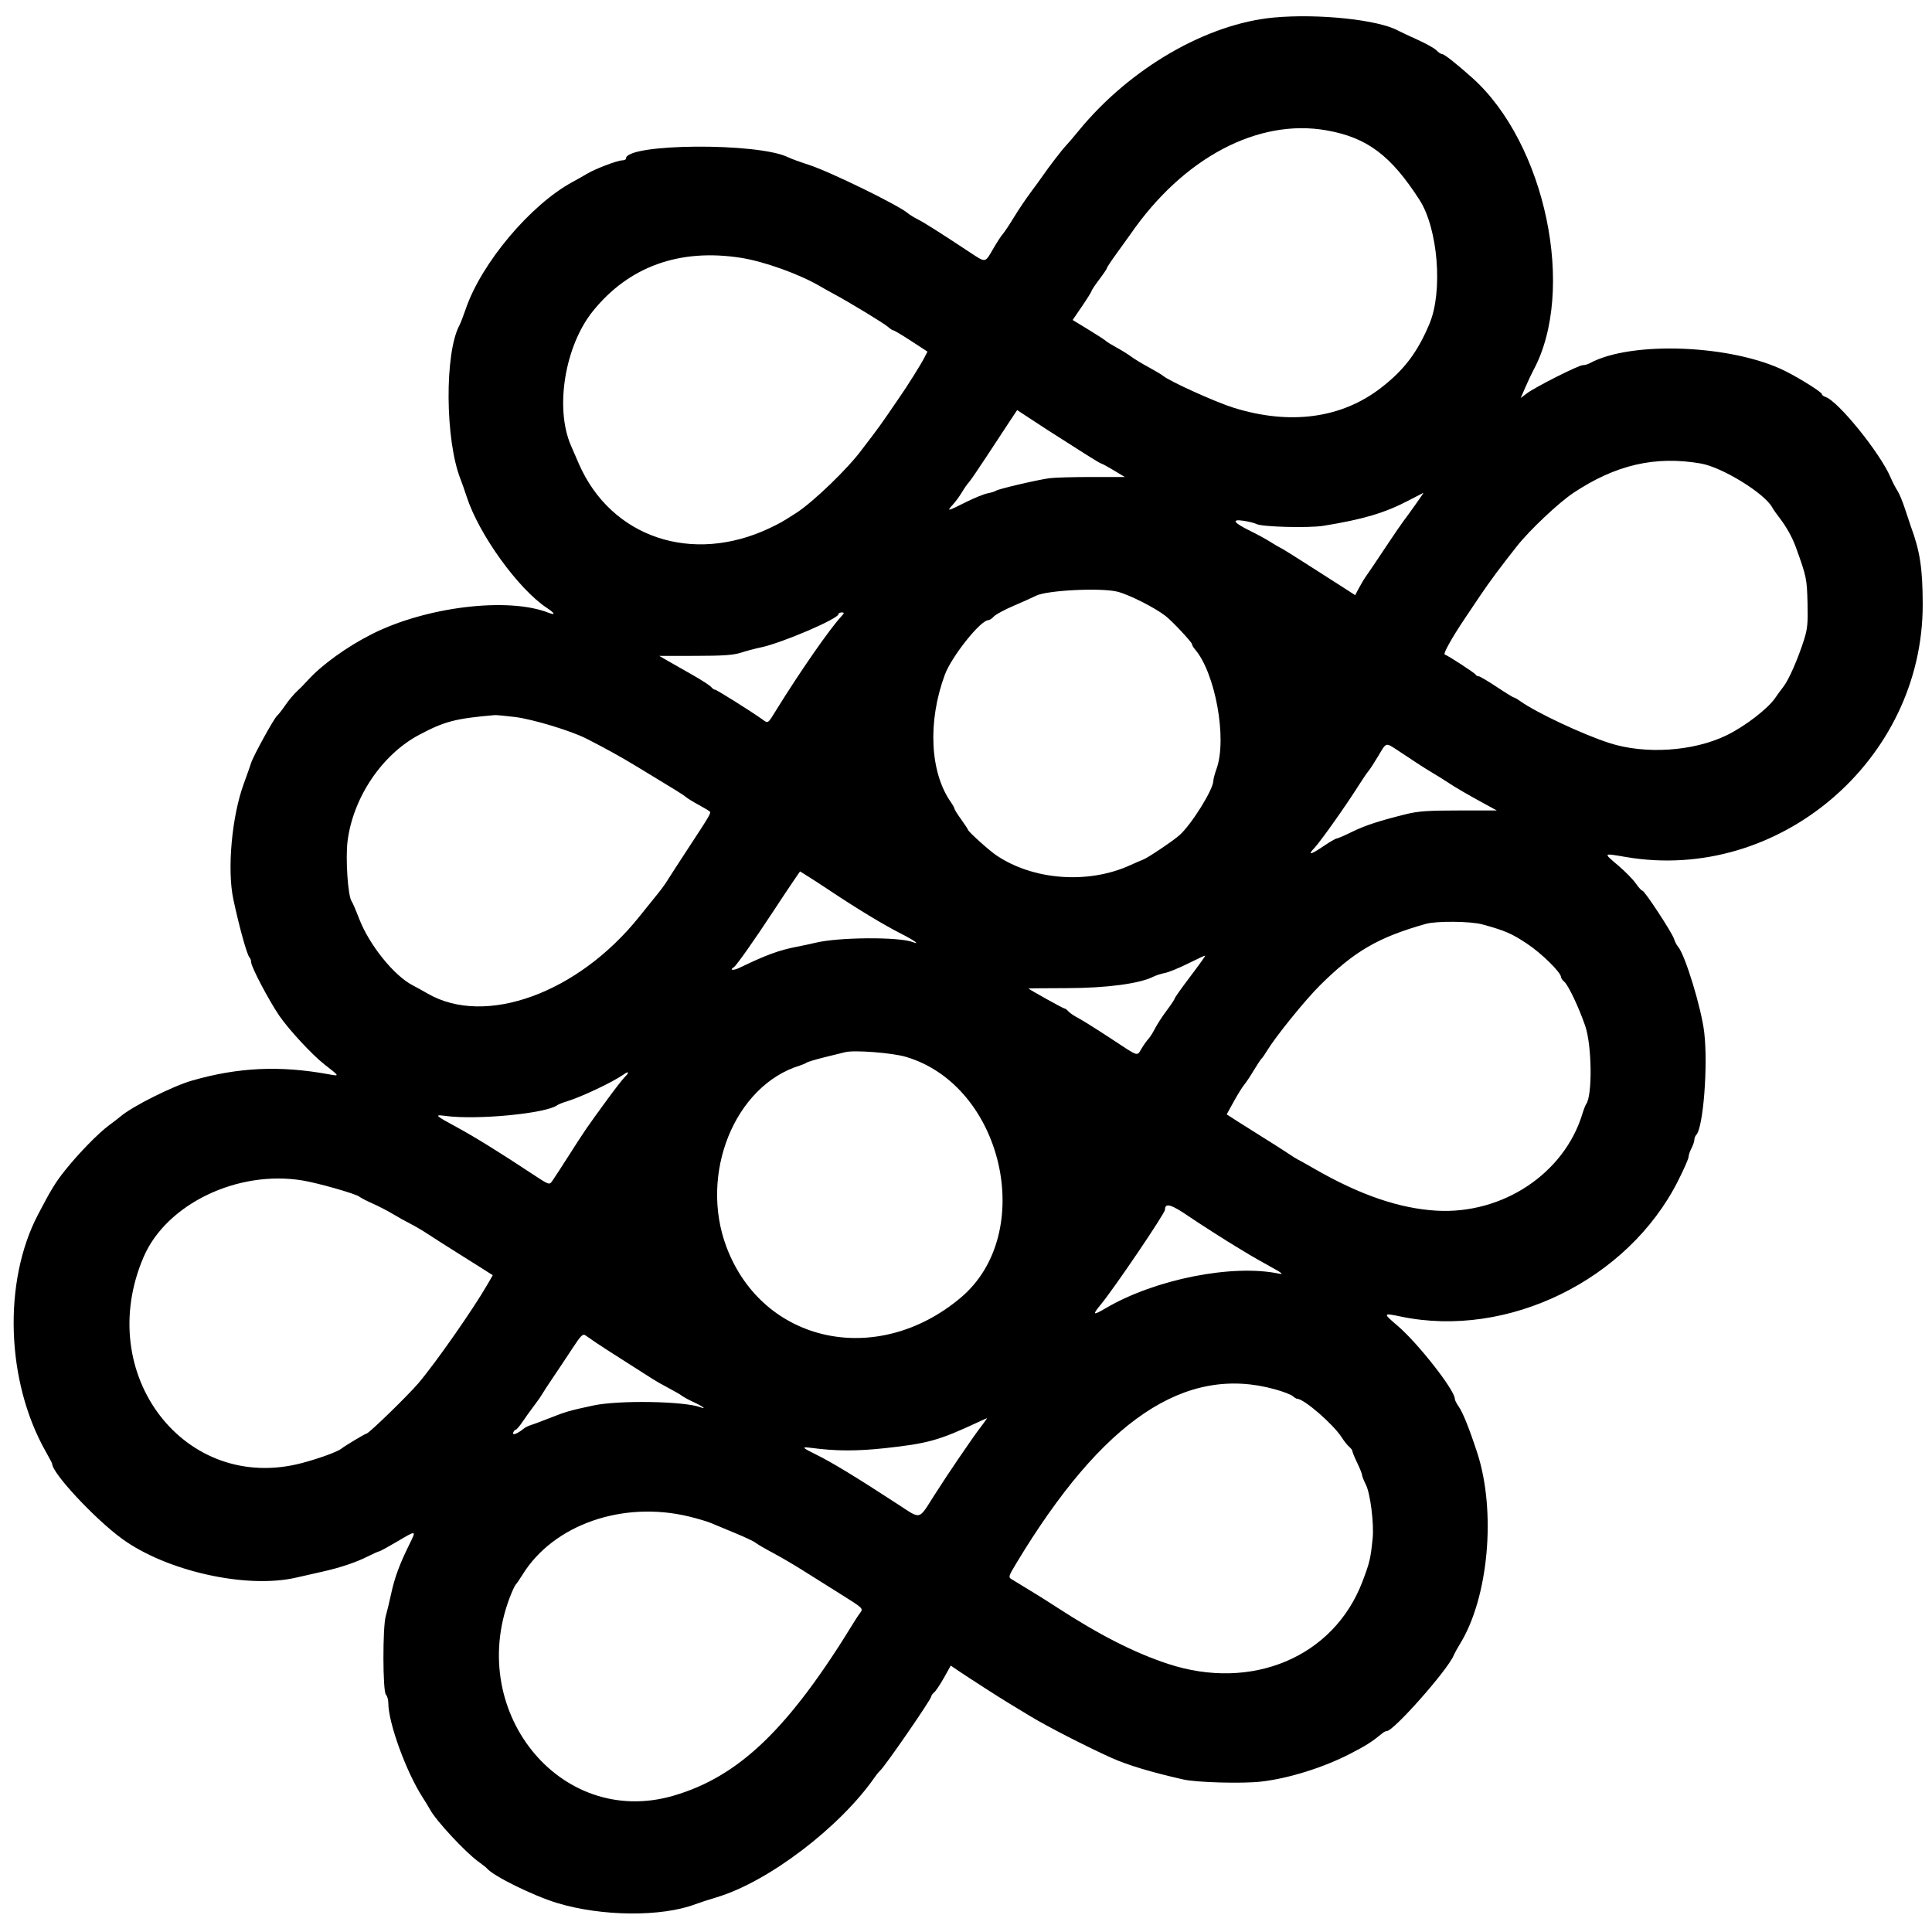 <svg id="svg" xmlns="http://www.w3.org/2000/svg" xmlns:xlink="http://www.w3.org/1999/xlink" width="400" height="400" viewBox="0, 0, 400,400"><g id="svgg"><path id="path0" d="M263.800 3.623 C 249.857 4.893,233.957 14.103,223.334 27.062 C 222.183 28.467,220.965 29.893,220.627 30.231 C 219.981 30.877,217.047 34.696,215.888 36.400 C 215.514 36.950,214.401 38.480,213.414 39.800 C 212.427 41.120,210.853 43.460,209.917 45.000 C 208.980 46.540,207.937 48.104,207.601 48.475 C 207.264 48.845,206.361 50.239,205.594 51.570 C 203.929 54.463,204.117 54.435,200.829 52.262 C 194.570 48.124,191.308 46.059,190.000 45.404 C 189.230 45.019,188.314 44.454,187.965 44.148 C 186.094 42.514,171.812 35.532,167.485 34.136 C 165.678 33.554,163.747 32.849,163.194 32.571 C 157.056 29.487,129.600 29.687,129.600 32.816 C 129.600 33.027,129.261 33.200,128.848 33.200 C 127.851 33.200,123.281 34.933,121.563 35.962 C 120.814 36.412,119.480 37.167,118.600 37.640 C 109.876 42.334,99.662 54.462,96.427 63.972 C 95.945 65.386,95.356 66.909,95.116 67.357 C 92.028 73.127,92.156 91.138,95.343 99.200 C 95.647 99.970,96.217 101.590,96.608 102.800 C 99.142 110.632,107.287 121.935,113.232 125.869 C 114.938 126.998,115.088 127.459,113.552 126.856 C 105.162 123.564,88.246 125.611,77.000 131.280 C 71.802 133.899,66.474 137.754,63.627 140.954 C 63.062 141.588,62.085 142.578,61.455 143.154 C 60.825 143.729,59.755 145.010,59.076 146.000 C 58.398 146.990,57.623 147.980,57.355 148.200 C 56.733 148.711,52.426 156.540,51.996 157.941 C 51.818 158.523,51.135 160.459,50.479 162.242 C 47.991 169.006,46.994 180.021,48.312 186.200 C 49.516 191.850,51.126 197.657,51.632 198.180 C 51.834 198.389,52.000 198.854,52.000 199.213 C 52.000 200.160,55.571 206.968,57.785 210.240 C 59.709 213.083,64.630 218.396,67.182 220.386 C 70.392 222.889,70.372 222.838,68.000 222.407 C 57.924 220.578,49.361 220.973,39.800 223.709 C 35.806 224.852,27.448 229.031,24.995 231.113 C 24.549 231.491,23.468 232.325,22.592 232.966 C 20.406 234.568,16.247 238.823,13.507 242.262 C 11.469 244.820,10.580 246.274,7.835 251.534 C 0.595 265.411,1.269 286.015,9.437 300.466 C 10.187 301.792,10.800 302.962,10.800 303.066 C 10.800 305.007,19.660 314.508,25.285 318.600 C 34.505 325.308,51.054 328.995,61.318 326.628 C 62.683 326.313,65.150 325.753,66.800 325.384 C 70.507 324.556,73.765 323.454,76.280 322.177 C 77.336 321.642,78.329 321.203,78.488 321.202 C 78.646 321.201,80.325 320.284,82.220 319.166 C 86.292 316.760,86.232 316.745,84.729 319.800 C 82.714 323.895,81.711 326.609,81.008 329.864 C 80.636 331.589,80.122 333.720,79.866 334.600 C 79.205 336.869,79.234 350.194,79.900 350.860 C 80.175 351.135,80.400 351.929,80.400 352.625 C 80.400 356.681,84.078 366.808,87.460 372.061 C 88.076 373.017,88.797 374.203,89.064 374.696 C 90.291 376.965,96.288 383.422,99.000 385.394 C 99.880 386.034,100.690 386.673,100.800 386.813 C 102.000 388.347,110.350 392.474,115.308 393.984 C 124.532 396.794,137.002 396.903,144.000 394.235 C 144.770 393.941,146.750 393.298,148.400 392.805 C 159.078 389.615,173.986 378.263,181.182 367.842 C 181.502 367.379,181.965 366.820,182.211 366.600 C 183.256 365.667,192.800 351.829,192.800 351.247 C 192.800 351.055,193.077 350.668,193.415 350.388 C 193.753 350.107,194.662 348.746,195.436 347.362 L 196.843 344.847 198.521 345.985 C 200.478 347.312,206.967 351.485,208.645 352.495 C 209.280 352.878,211.420 354.173,213.400 355.373 C 216.864 357.473,224.568 361.427,230.000 363.893 C 233.350 365.414,238.282 366.903,245.000 368.423 C 247.763 369.047,257.217 369.306,261.101 368.863 C 266.808 368.211,274.040 365.946,279.600 363.068 C 282.920 361.349,283.983 360.670,286.283 358.794 C 286.549 358.577,286.928 358.400,287.126 358.400 C 288.529 358.400,299.580 345.920,300.939 342.800 C 301.179 342.250,301.766 341.170,302.245 340.400 C 308.189 330.837,309.812 312.919,305.836 300.754 C 304.212 295.784,302.854 292.400,302.007 291.211 C 301.563 290.587,301.200 289.862,301.200 289.600 C 301.200 287.826,293.569 278.085,289.374 274.504 C 286.268 271.852,286.287 271.799,290.049 272.584 C 312.151 277.195,337.044 265.013,347.406 244.514 C 348.605 242.141,349.590 239.906,349.593 239.546 C 349.597 239.186,349.869 238.376,350.198 237.746 C 350.526 237.116,350.796 236.321,350.798 235.980 C 350.799 235.639,350.974 235.186,351.186 234.974 C 352.638 233.522,353.645 220.674,352.847 213.775 C 352.266 208.752,348.887 197.680,347.425 196.006 C 347.133 195.673,346.760 194.950,346.595 194.400 C 346.219 193.143,340.488 184.400,340.040 184.400 C 339.858 184.400,339.241 183.725,338.669 182.900 C 338.097 182.075,336.465 180.412,335.043 179.205 C 331.897 176.534,331.824 176.616,336.626 177.435 C 368.247 182.825,398.130 157.387,398.076 125.124 C 398.064 117.697,397.523 114.137,395.624 109.000 C 395.461 108.560,394.921 106.940,394.423 105.400 C 393.925 103.860,393.215 102.150,392.846 101.600 C 392.476 101.050,391.827 99.790,391.403 98.800 C 389.244 93.753,380.537 83.005,377.940 82.181 C 377.533 82.052,377.200 81.786,377.200 81.591 C 377.200 81.205,372.704 78.372,369.682 76.855 C 358.740 71.359,337.688 70.510,329.105 75.219 C 328.723 75.429,328.093 75.601,327.705 75.602 C 326.832 75.603,317.869 80.124,316.120 81.444 L 314.839 82.411 315.846 80.105 C 316.400 78.837,317.120 77.307,317.447 76.704 C 326.372 60.222,320.021 29.740,304.824 16.124 C 301.607 13.241,299.021 11.200,298.586 11.200 C 298.332 11.200,297.822 10.867,297.453 10.459 C 297.085 10.052,295.302 9.048,293.491 8.229 C 291.681 7.410,289.849 6.550,289.420 6.317 C 285.311 4.086,272.971 2.788,263.800 3.623 M274.646 26.989 C 283.045 28.475,287.960 32.155,293.908 41.409 C 297.718 47.337,298.765 60.333,295.971 67.000 C 293.476 72.954,290.733 76.580,285.900 80.314 C 277.729 86.627,267.091 88.058,255.400 84.417 C 251.684 83.260,242.166 78.955,240.800 77.813 C 240.470 77.538,239.120 76.731,237.800 76.020 C 236.480 75.310,234.860 74.326,234.200 73.834 C 233.540 73.343,232.190 72.504,231.200 71.970 C 230.210 71.437,229.199 70.812,228.954 70.582 C 228.708 70.353,227.062 69.284,225.295 68.208 L 222.082 66.252 224.041 63.378 C 225.119 61.797,226.000 60.382,226.000 60.234 C 226.000 60.087,226.720 59.012,227.600 57.846 C 228.480 56.681,229.200 55.607,229.200 55.460 C 229.200 55.313,230.151 53.889,231.312 52.296 C 232.474 50.703,233.689 49.016,234.012 48.547 C 244.929 32.693,260.423 24.473,274.646 26.989 M153.400 53.379 C 158.246 54.140,165.497 56.746,169.800 59.274 C 170.460 59.662,171.720 60.365,172.600 60.837 C 175.827 62.567,183.023 66.941,183.826 67.660 C 184.280 68.067,184.792 68.400,184.964 68.400 C 185.137 68.400,186.795 69.389,188.650 70.598 L 192.022 72.797 191.354 74.098 C 190.646 75.477,187.691 80.188,186.272 82.200 C 185.807 82.860,184.698 84.480,183.809 85.800 C 182.919 87.120,181.427 89.190,180.493 90.400 C 179.558 91.610,178.660 92.784,178.497 93.009 C 175.675 96.896,168.348 103.972,164.800 106.235 C 161.868 108.106,161.493 108.320,159.399 109.316 C 143.331 116.962,126.493 111.295,119.835 96.000 C 119.213 94.570,118.471 92.860,118.187 92.200 C 114.847 84.442,116.958 71.605,122.757 64.410 C 130.207 55.168,140.708 51.388,153.400 53.379 M217.011 89.108 C 217.445 89.387,218.577 90.107,219.526 90.708 C 220.475 91.308,222.725 92.744,224.526 93.897 C 226.327 95.051,227.913 95.996,228.052 95.997 C 228.190 95.999,229.337 96.622,230.600 97.383 L 232.896 98.766 226.044 98.759 C 222.275 98.755,218.339 98.866,217.296 99.006 C 214.802 99.340,206.711 101.230,206.200 101.599 C 205.980 101.758,205.193 102.003,204.451 102.144 C 203.708 102.284,201.663 103.120,199.904 104.000 C 196.110 105.899,195.947 105.930,197.262 104.500 C 197.818 103.895,198.679 102.720,199.176 101.889 C 199.672 101.059,200.302 100.156,200.574 99.883 C 200.847 99.610,202.541 97.140,204.339 94.393 C 206.137 91.647,208.279 88.389,209.099 87.152 L 210.591 84.905 213.407 86.752 C 214.956 87.769,216.578 88.828,217.011 89.108 M352.141 95.965 C 356.565 96.733,365.341 102.134,366.927 105.066 C 367.146 105.470,367.815 106.430,368.415 107.200 C 369.832 109.020,371.083 111.269,371.831 113.341 C 374.017 119.395,374.101 119.797,374.227 124.800 C 374.332 128.988,374.218 130.222,373.524 132.400 C 372.217 136.502,370.359 140.739,369.233 142.183 C 368.665 142.913,367.930 143.917,367.600 144.414 C 366.090 146.690,361.276 150.398,357.400 152.269 C 350.540 155.580,340.593 156.223,333.200 153.833 C 327.636 152.034,318.117 147.562,314.753 145.167 C 314.161 144.745,313.560 144.400,313.417 144.400 C 313.275 144.400,311.670 143.410,309.852 142.200 C 308.033 140.990,306.348 140.000,306.106 140.000 C 305.864 140.000,305.607 139.860,305.533 139.688 C 305.396 139.367,299.842 135.747,299.114 135.505 C 298.738 135.379,300.568 132.089,303.178 128.200 C 303.768 127.320,305.218 125.160,306.400 123.400 C 308.361 120.479,310.765 117.243,314.128 113.000 C 316.735 109.711,322.737 104.057,325.756 102.048 C 334.499 96.226,342.723 94.331,352.141 95.965 M293.035 104.500 C 292.060 105.875,290.915 107.450,290.492 108.000 C 290.068 108.550,288.350 111.070,286.673 113.600 C 284.996 116.130,283.303 118.639,282.912 119.174 C 282.520 119.710,281.834 120.841,281.386 121.686 L 280.572 123.223 278.586 121.937 C 277.494 121.230,275.700 120.081,274.600 119.385 C 273.500 118.688,271.070 117.137,269.200 115.937 C 267.330 114.738,265.530 113.630,265.200 113.475 C 264.870 113.321,263.880 112.739,263.000 112.181 C 262.120 111.624,260.288 110.625,258.929 109.960 C 255.387 108.228,254.832 107.439,257.421 107.815 C 258.509 107.973,259.748 108.283,260.174 108.505 C 261.317 109.099,270.995 109.349,274.000 108.861 C 282.232 107.526,286.711 106.197,291.602 103.636 C 293.251 102.773,294.647 102.051,294.705 102.033 C 294.762 102.015,294.011 103.125,293.035 104.500 M231.400 122.514 C 233.858 123.149,239.099 125.804,241.345 127.552 C 242.695 128.603,246.782 132.968,246.792 133.369 C 246.796 133.571,247.048 134.021,247.351 134.369 C 251.615 139.253,254.113 152.999,251.864 159.200 C 251.505 160.190,251.209 161.305,251.206 161.678 C 251.190 163.473,246.672 170.721,244.203 172.913 C 242.866 174.100,237.678 177.590,236.695 177.964 C 236.189 178.156,234.970 178.682,233.987 179.132 C 225.302 183.106,213.856 182.246,206.225 177.047 C 204.676 175.992,200.400 172.124,200.400 171.778 C 200.400 171.681,199.770 170.725,199.000 169.653 C 198.230 168.581,197.600 167.574,197.600 167.414 C 197.600 167.254,197.265 166.646,196.856 166.062 C 192.532 159.887,192.035 149.417,195.605 139.727 C 196.999 135.942,203.004 128.400,204.623 128.400 C 204.872 128.400,205.385 128.058,205.763 127.640 C 206.142 127.223,208.014 126.213,209.925 125.396 C 211.836 124.579,213.876 123.663,214.457 123.359 C 216.663 122.205,228.010 121.639,231.400 122.514 M174.113 127.700 C 171.694 130.335,165.632 139.065,160.780 146.900 C 158.873 149.980,159.102 149.837,157.684 148.834 C 155.139 147.036,148.377 142.800,148.052 142.800 C 147.857 142.800,147.478 142.535,147.209 142.210 C 146.940 141.886,145.196 140.761,143.335 139.710 C 141.473 138.660,139.174 137.350,138.224 136.800 L 136.498 135.800 143.949 135.791 C 149.725 135.784,151.850 135.635,153.400 135.131 C 154.500 134.773,156.345 134.284,157.500 134.044 C 161.849 133.142,173.600 128.108,173.600 127.147 C 173.600 126.956,173.901 126.800,174.270 126.800 C 174.850 126.800,174.829 126.921,174.113 127.700 M106.600 148.443 C 110.263 148.892,118.192 151.290,121.390 152.916 C 125.423 154.967,128.330 156.577,131.953 158.768 C 140.135 163.718,141.419 164.515,142.000 165.010 C 142.330 165.291,143.500 166.011,144.600 166.610 C 145.700 167.209,146.744 167.830,146.921 167.990 C 147.269 168.307,147.103 168.593,142.262 175.978 C 140.468 178.717,138.640 181.540,138.200 182.253 C 137.760 182.966,136.911 184.145,136.314 184.874 C 135.716 185.603,133.931 187.820,132.346 189.800 C 119.681 205.623,100.502 212.601,88.570 205.727 C 87.487 205.103,86.088 204.329,85.461 204.008 C 81.579 202.016,76.441 195.630,74.352 190.200 C 73.675 188.440,72.979 186.820,72.805 186.600 C 72.048 185.640,71.509 177.820,71.951 174.221 C 73.063 165.169,79.082 156.214,86.800 152.130 C 92.084 149.333,94.210 148.778,102.400 148.055 C 102.730 148.026,104.620 148.201,106.600 148.443 M289.645 155.528 C 290.880 156.338,292.590 157.467,293.445 158.037 C 294.300 158.608,295.736 159.508,296.635 160.037 C 297.535 160.567,298.975 161.466,299.835 162.036 C 301.468 163.118,303.842 164.496,307.651 166.573 L 309.902 167.800 302.051 167.800 C 295.751 167.800,293.607 167.947,291.200 168.542 C 285.553 169.938,282.598 170.905,279.868 172.252 C 278.366 172.994,276.961 173.600,276.746 173.600 C 276.532 173.600,275.272 174.336,273.947 175.236 C 271.367 176.988,270.655 177.127,272.104 175.594 C 273.426 174.196,278.744 166.676,281.476 162.341 C 282.177 161.228,283.004 160.020,283.312 159.658 C 283.621 159.296,284.545 157.875,285.366 156.500 C 287.105 153.586,286.791 153.657,289.645 155.528 M171.200 183.983 C 177.408 188.128,182.889 191.453,186.700 193.384 C 189.277 194.691,190.640 195.685,188.982 195.049 C 186.079 193.935,173.523 194.028,168.800 195.198 C 168.030 195.389,166.320 195.753,165.000 196.008 C 161.309 196.719,158.606 197.711,153.100 200.374 C 151.810 200.998,150.909 200.874,151.970 200.218 C 152.459 199.916,156.287 194.490,159.883 189.001 C 161.469 186.580,163.413 183.658,164.202 182.507 L 165.638 180.414 167.319 181.464 C 168.244 182.041,169.990 183.175,171.200 183.983 M306.880 191.380 C 311.601 192.673,312.977 193.267,316.178 195.397 C 319.209 197.414,323.200 201.345,323.200 202.315 C 323.200 202.528,323.495 202.947,323.856 203.247 C 324.689 203.938,326.858 208.507,328.202 212.400 C 329.590 216.421,329.715 226.799,328.397 228.600 C 328.236 228.820,327.886 229.720,327.618 230.600 C 323.856 242.988,311.075 251.463,297.376 250.654 C 289.714 250.202,281.537 247.396,272.158 241.998 C 270.248 240.899,268.639 240.000,268.583 240.000 C 268.526 240.000,267.604 239.415,266.532 238.700 C 265.460 237.985,263.273 236.590,261.671 235.600 C 260.069 234.610,257.682 233.107,256.367 232.261 L 253.975 230.721 255.442 228.061 C 256.249 226.597,257.215 225.040,257.589 224.600 C 257.963 224.160,258.862 222.810,259.587 221.600 C 260.312 220.390,261.026 219.310,261.174 219.200 C 261.321 219.090,261.838 218.349,262.321 217.553 C 264.133 214.570,270.178 207.096,273.251 204.040 C 280.396 196.936,285.330 194.066,295.200 191.277 C 297.386 190.659,304.476 190.722,306.880 191.380 M246.429 202.186 C 244.653 204.530,243.200 206.577,243.200 206.735 C 243.200 206.893,242.463 208.003,241.561 209.202 C 240.660 210.402,239.559 212.095,239.115 212.966 C 238.671 213.837,238.076 214.781,237.793 215.064 C 237.510 215.347,236.886 216.214,236.407 216.989 C 235.317 218.753,236.019 218.972,229.939 214.975 C 227.073 213.091,224.037 211.189,223.191 210.749 C 222.346 210.308,221.440 209.689,221.178 209.374 C 220.916 209.058,220.558 208.800,220.383 208.800 C 220.140 208.800,213.260 204.978,212.935 204.663 C 212.899 204.628,216.499 204.592,220.935 204.581 C 229.127 204.562,235.914 203.661,238.800 202.210 C 239.350 201.933,240.430 201.587,241.200 201.440 C 241.970 201.294,244.130 200.409,246.000 199.474 C 247.870 198.540,249.458 197.808,249.529 197.850 C 249.600 197.891,248.205 199.842,246.429 202.186 M187.531 218.803 C 207.700 224.724,214.700 255.359,198.923 268.658 C 181.626 283.238,157.944 278.132,150.417 258.200 C 144.702 243.063,152.093 224.765,165.602 220.609 C 166.151 220.440,166.780 220.169,167.000 220.005 C 167.220 219.842,168.930 219.332,170.800 218.871 C 172.670 218.411,174.560 217.946,175.000 217.837 C 176.907 217.368,184.684 217.968,187.531 218.803 M130.000 222.184 C 130.000 222.286,129.669 222.691,129.265 223.084 C 128.861 223.478,127.152 225.690,125.467 228.000 C 121.368 233.621,121.175 233.902,117.795 239.200 C 116.181 241.730,114.603 244.154,114.287 244.587 C 113.732 245.348,113.605 245.302,110.357 243.152 C 103.505 238.617,98.269 235.373,94.600 233.388 C 90.067 230.937,89.838 230.713,92.200 231.035 C 98.712 231.922,113.094 230.541,115.400 228.805 C 115.620 228.640,116.520 228.284,117.400 228.014 C 120.406 227.092,126.678 224.131,128.989 222.542 C 129.842 221.956,130.000 221.900,130.000 222.184 M62.600 244.396 C 65.794 244.918,73.645 247.155,74.400 247.759 C 74.730 248.023,75.990 248.674,77.200 249.205 C 78.410 249.737,80.304 250.718,81.409 251.386 C 82.514 252.054,84.134 252.955,85.009 253.389 C 85.884 253.823,87.590 254.833,88.800 255.634 C 90.010 256.434,92.530 258.043,94.400 259.208 C 96.270 260.373,98.750 261.933,99.910 262.674 L 102.021 264.022 100.933 265.911 C 97.966 271.062,90.134 282.264,86.606 286.400 C 84.401 288.985,76.357 296.800,75.902 296.800 C 75.648 296.800,71.355 299.374,70.687 299.926 C 69.931 300.552,66.126 301.944,62.600 302.885 C 38.343 309.359,19.252 284.567,29.746 260.218 C 34.457 249.287,49.166 242.203,62.600 244.396 M246.400 252.019 C 248.013 253.128,254.061 256.997,255.813 258.040 C 256.701 258.568,257.961 259.330,258.613 259.732 C 259.266 260.135,261.240 261.257,263.000 262.226 C 265.440 263.569,265.868 263.917,264.800 263.693 C 255.162 261.674,239.143 264.857,229.000 270.808 C 226.254 272.419,226.074 272.303,227.899 270.100 C 230.676 266.745,241.200 251.206,241.200 250.460 C 241.200 248.939,242.484 249.324,246.400 252.019 M123.479 278.037 C 124.316 278.608,127.070 280.384,129.600 281.984 C 132.130 283.584,134.650 285.191,135.200 285.554 C 135.750 285.918,137.190 286.733,138.400 287.366 C 139.610 287.999,140.870 288.731,141.200 288.992 C 141.530 289.254,142.655 289.859,143.700 290.336 C 145.386 291.106,146.430 291.893,145.077 291.374 C 141.732 290.090,128.075 289.859,122.800 290.998 C 117.873 292.060,117.140 292.272,113.800 293.595 C 112.040 294.292,110.240 294.964,109.800 295.088 C 109.360 295.212,108.730 295.534,108.400 295.805 C 107.131 296.846,105.998 297.270,106.252 296.609 C 106.380 296.274,106.622 296.000,106.788 296.000 C 106.955 296.000,107.605 295.235,108.232 294.300 C 108.860 293.365,109.919 291.889,110.586 291.020 C 111.254 290.150,111.980 289.114,112.200 288.717 C 112.420 288.319,113.424 286.781,114.431 285.297 C 115.438 283.814,117.233 281.119,118.419 279.309 C 120.320 276.409,120.657 276.077,121.267 276.509 C 121.647 276.779,122.642 277.467,123.479 278.037 M263.979 287.643 C 265.641 288.105,267.284 288.734,267.631 289.041 C 267.979 289.349,268.392 289.600,268.551 289.600 C 269.968 289.600,276.040 294.860,277.794 297.606 C 278.287 298.379,278.986 299.256,279.346 299.555 C 279.706 299.854,280.000 300.257,280.000 300.451 C 280.000 300.645,280.450 301.737,281.000 302.877 C 281.550 304.017,282.000 305.148,282.000 305.390 C 282.000 305.633,282.353 306.523,282.784 307.369 C 283.706 309.177,284.500 315.452,284.193 318.502 C 283.767 322.720,283.590 323.473,282.078 327.452 C 276.151 343.053,259.199 350.219,241.800 344.477 C 234.829 342.177,227.646 338.519,218.733 332.732 C 217.266 331.779,215.473 330.640,214.748 330.200 C 214.023 329.760,212.696 328.950,211.800 328.400 C 210.904 327.850,209.840 327.200,209.435 326.956 C 208.747 326.540,208.806 326.335,210.358 323.756 C 228.266 294.001,245.384 282.472,263.979 287.643 M203.314 295.100 C 202.680 295.925,201.853 297.050,201.477 297.600 C 201.100 298.150,199.735 300.130,198.443 302.000 C 197.151 303.870,194.863 307.335,193.358 309.700 C 190.135 314.768,190.753 314.617,185.970 311.498 C 177.291 305.837,172.271 302.781,169.042 301.191 C 165.942 299.665,165.820 299.483,168.100 299.786 C 173.062 300.444,177.381 300.457,183.200 299.831 C 192.022 298.880,194.419 298.214,202.400 294.490 C 203.390 294.028,204.260 293.638,204.334 293.625 C 204.407 293.611,203.948 294.275,203.314 295.100 M142.647 313.976 C 144.433 314.409,146.503 315.026,147.247 315.348 C 147.991 315.670,150.220 316.599,152.200 317.412 C 154.180 318.225,156.070 319.116,156.400 319.392 C 156.730 319.668,158.350 320.614,160.000 321.494 C 161.650 322.374,164.440 324.006,166.200 325.121 C 167.960 326.235,171.508 328.463,174.084 330.071 C 178.558 332.864,178.741 333.031,178.169 333.798 C 177.840 334.239,177.262 335.104,176.885 335.721 C 163.298 357.951,153.009 367.845,139.369 371.798 C 115.789 378.631,95.989 353.774,105.915 329.800 C 106.280 328.920,106.691 328.110,106.829 328.000 C 106.967 327.890,107.582 326.990,108.195 326.000 C 114.599 315.655,128.927 310.654,142.647 313.976 " stroke="none" fill="#000000" fill-rule="evenodd"></path></g></svg>
